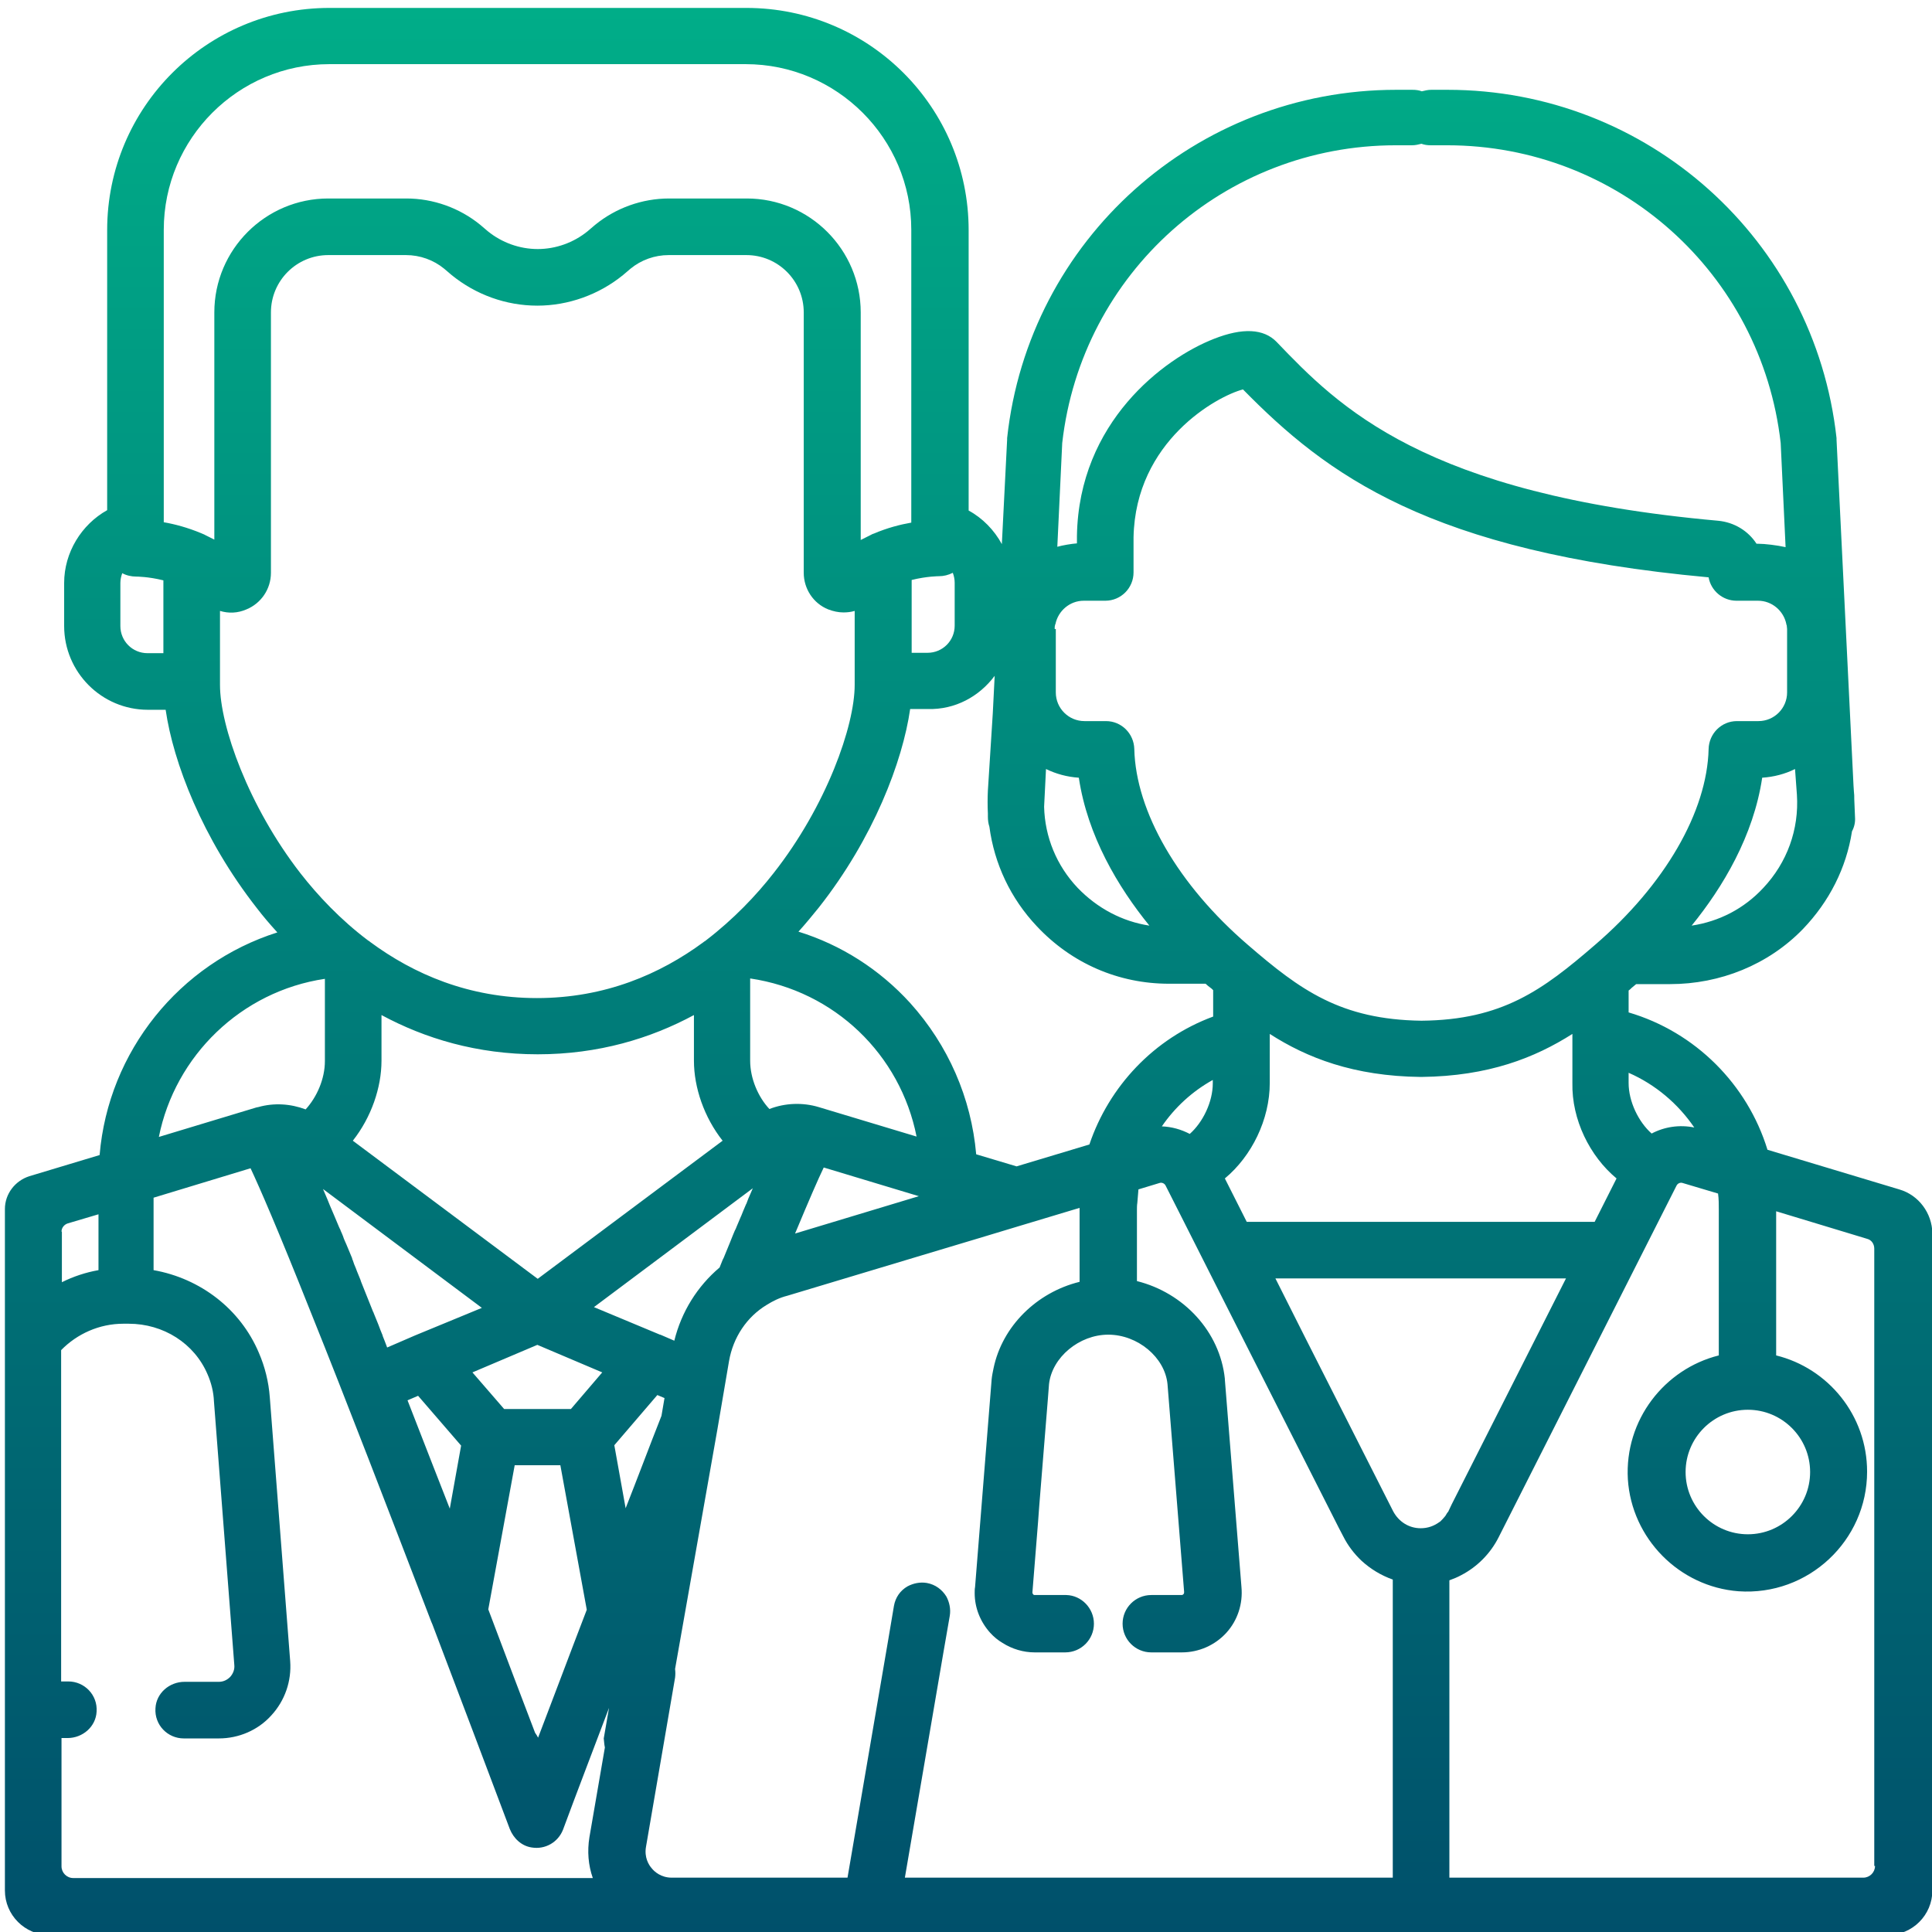 <?xml version="1.0" encoding="utf-8"?>
<!-- Generator: Adobe Illustrator 21.0.0, SVG Export Plug-In . SVG Version: 6.00 Build 0)  -->
<svg version="1.1" id="Layer_1" xmlns="http://www.w3.org/2000/svg" xmlns:xlink="http://www.w3.org/1999/xlink" x="0px" y="0px"
	 viewBox="0 0 512 512" style="enable-background:new 0 0 512 512;" xml:space="preserve">
<style type="text/css">
	.st0{fill:url(#SVGID_1_);}
</style>
<linearGradient id="SVGID_1_" gradientUnits="userSpaceOnUse" x1="256.608" y1="512.608" x2="256.608" y2="2.095">
	<stop  offset="0" style="stop-color:#00506B"/>
	<stop  offset="1" style="stop-color:#00AD88"/>
</linearGradient>
<path class="st0" d="M503.3,315.2l-34.9-10.5c-5.3-17.3-19.1-31.2-36.8-36.4v-5.8c0.3-0.2,0.5-0.4,0.8-0.7c0.4-0.3,0.8-0.7,1.2-1h9
	c13.2,0,26-5.1,35.2-14.6c7-7.3,11.5-16.2,13-25.9c0.6-1.1,0.9-2.4,0.8-3.7l-0.2-4.8c0-0.7,0-1.4-0.1-2.1l-0.1-1.5l-4.5-91.7
	c0-0.1,0-0.3,0-0.4c-5.8-52.6-50.1-92.3-103.1-92.3h-4.3c-0.9,0-1.7,0.2-2.5,0.4c-0.8-0.3-1.6-0.4-2.5-0.4h-4.3
	c-53,0-97.4,39.7-103.1,92.3c0,0.1,0,0.3,0,0.4l-1.4,27.7c-2-3.7-5.1-6.9-8.8-8.9V69.2c0,0,0,0,0,0v-8.2c0-32.5-26.3-58.9-58.9-58.9
	H87.3c-32.5,0-58.9,26.3-58.9,58.9v74.2C21.6,139,17,146.4,17,154.5v11.4c0,12.2,9.9,22.2,22.2,22.2h4.7c2,13.9,9.7,34.1,24.2,52.6
	c1.6,2.1,3.4,4.2,5.4,6.4c-25.9,8.2-44.8,31.5-47.1,59l-18.6,5.6c-3.8,1.2-6.5,4.7-6.5,8.7v32.6v106.1v38.7v3.2
	c0,6.5,5.3,11.8,11.8,11.8h3.3h161.6h0h168.6h150.4h3.3c6.5,0,11.8-5.3,11.8-11.8v-3.3V326.8C512,321.5,508.5,316.7,503.3,315.2z
	 M479.7,390.1c0,9.1-7.4,16.5-16.5,16.5c-9.1,0-16.5-7.4-16.5-16.5c0-9.1,7.4-16.5,16.5-16.5C472.3,373.6,479.7,381,479.7,390.1z
	 M449,298.8c-3.9-0.8-7.9-0.2-11.3,1.6c-3.5-3.1-6.1-8.5-6.1-13.4v-2.7C438.7,287.4,444.7,292.5,449,298.8z M476.2,210.6
	c0.6,9.2-2.6,18-8.9,24.7c-5.1,5.5-11.7,8.9-19,10c8.3-10.2,16.4-23.8,18.7-39.2c3.1-0.2,6.1-1,8.7-2.3L476.2,210.6z M281.5,117.4
	c5.1-45,43-78.9,88.4-78.9h4.3c0.9,0,1.7-0.2,2.5-0.4c0.8,0.3,1.6,0.4,2.5,0.4h4.3c45.4,0,83.3,33.9,88.4,78.9l1.3,27.6
	c-2.2-0.5-5.5-0.9-7.3-0.9h-0.4c-2.2-3.4-5.9-5.7-10.2-6.1c-78.1-7-100.6-30.3-117-47.4c-3.4-3.5-9-3.8-16.6-0.8
	c-13.3,5.2-35.8,22.1-36.3,52.2c0,0,0,0.1,0,0.1v1.9c-1.4,0.1-3.8,0.5-5.2,0.9L281.5,117.4z M279.5,166.7c0-0.4,0-0.7,0.1-1
	c0-0.1,0-0.2,0.1-0.3c0.7-3.5,3.8-6.2,7.5-6.2h5.7c4.2,0,7.5-3.4,7.5-7.5v-9.3c0.5-25.5,22.1-37.4,29-39.2
	c22.1,22.5,49.2,43,123.4,49.8c0.6,3.5,3.7,6.2,7.4,6.2h5.7c3.7,0,6.8,2.7,7.5,6.2c0,0.1,0,0.2,0.1,0.3c0,0.3,0.1,0.7,0.1,1v16.8
	c0,4.2-3.4,7.6-7.6,7.6h-5.7c-4.1,0-7.4,3.3-7.5,7.4c-0.4,16.6-11.6,36-30.1,51.9c-13.9,12-24.6,19.9-46,20.1
	c-21.4-0.3-32.1-8.1-46-20.1c-18.5-15.9-29.7-35.3-30.1-51.9c-0.1-4.1-3.4-7.4-7.5-7.4h-5.7c-4.2,0-7.6-3.4-7.6-7.6V166.7z
	 M428.4,312.3l-5.8,11.5h-92.2l-5.8-11.5c7.1-5.9,11.9-15.6,11.9-25.3v-13c9.8,6.3,22.2,11.2,40,11.4h0.2c17.8-0.2,30.1-5.1,40-11.4
	v13C416.5,296.7,421.3,306.4,428.4,312.3z M277.2,203.8c2.7,1.3,5.6,2.1,8.7,2.3c2.3,15.4,10.4,29,18.7,39.2
	c-7.2-1.1-13.8-4.6-19-10c-5.6-5.9-8.7-13.5-8.9-21.5L277.2,203.8z M263.6,179.1l-0.5,9.9l-1.3,20.5c-0.1,2-0.1,4.1,0,6.1l0,0.8
	c0,0.9,0.1,1.8,0.4,2.7c1.3,9.8,5.6,19,12.6,26.4c9.2,9.8,21.6,15.2,35,15.2h9.7c0.4,0.4,0.8,0.7,1.2,1c0.3,0.2,0.5,0.4,0.8,0.7v7
	c-15.7,5.8-27.6,18.5-32.8,33.9l-19.3,5.8l-10.7-3.2c-1.3-14.9-7.4-28.9-17.5-40.1c-8.1-8.9-18.3-15.4-29.6-18.9
	c1.9-2.1,3.7-4.3,5.4-6.4c14.5-18.4,22.2-38.7,24.2-52.6h4.7C253.1,188.1,259.5,184.6,263.6,179.1z M321.4,286.2v0.9
	c0,4.9-2.6,10.3-6.1,13.4c-2.3-1.2-4.8-1.9-7.4-2C311.4,293.4,316,289.2,321.4,286.2z M151.3,373.4h-17.7l-8.4-9.7l17.2-7.3
	l17.2,7.3L151.3,373.4z M155.5,426.6c-5,13-9.4,24.8-12.9,33.9c-0.2-0.4-0.5-0.9-0.8-1.3c-3.4-8.9-7.7-20.2-12.4-32.7l7-38.2h12.1
	L155.5,426.6z M110,353.9C110,353.9,109.9,353.9,110,353.9l-7.4,3.2c-0.4-1.1-0.8-2.1-1.2-3.1c0,0,0-0.1,0-0.1
	c-0.4-1-0.8-1.9-1.1-2.8c-0.1-0.2-0.1-0.3-0.2-0.5c-0.4-0.9-0.7-1.8-1.1-2.7c0-0.1,0-0.1-0.1-0.2c-1.1-2.8-2.2-5.5-3.2-8
	c-0.1-0.2-0.1-0.4-0.2-0.6c-0.3-0.7-0.6-1.5-0.9-2.2c-0.1-0.3-0.2-0.5-0.3-0.8c-0.3-0.7-0.6-1.4-0.8-2.1c-0.1-0.2-0.2-0.4-0.2-0.6
	c-0.5-1.2-1-2.4-1.5-3.6c-0.1-0.3-0.3-0.6-0.4-0.9c-0.2-0.5-0.4-0.9-0.5-1.3c-0.2-0.5-0.4-1-0.6-1.4c-0.1-0.2-0.1-0.4-0.2-0.5
	c-0.1-0.1-0.1-0.3-0.2-0.4c-0.9-2.1-1.7-4.1-2.5-5.9c0,0,0,0,0,0c-0.4-1-0.8-2-1.2-2.9c-0.2-0.5-0.4-0.9-0.6-1.4l42.1,31.5
	L110,353.9z M122.2,383.1l-3,16.7c-1.5-3.8-3-7.7-4.5-11.5c-2.3-6-4.6-11.7-6.7-17.2l2.8-1.2L122.2,383.1z M191.5,302.3l-49,36.6
	l-49-36.6c4.9-6.2,7.6-14.1,7.6-21.2v-12.1c11.5,6.2,25.3,10.4,41.4,10.4c16.1,0,29.9-4.2,41.4-10.4v12.1
	C183.9,288.2,186.6,296.1,191.5,302.3z M157.4,346.4l42.1-31.5c-0.2,0.5-0.4,0.9-0.6,1.4c-0.4,0.9-0.8,1.8-1.1,2.7
	c-0.1,0.1-0.1,0.2-0.2,0.4c-0.4,0.9-0.8,1.9-1.2,2.9c0,0.1-0.1,0.1-0.1,0.2c-0.4,0.9-0.7,1.7-1.1,2.6c-0.1,0.2-0.1,0.3-0.2,0.5
	c-0.1,0.2-0.2,0.4-0.3,0.6c-0.2,0.4-0.3,0.8-0.5,1.2c-0.2,0.5-0.4,1-0.6,1.5c-0.1,0.2-0.1,0.3-0.2,0.5c-0.5,1.3-1.1,2.6-1.6,3.9
	c-0.1,0.2-0.2,0.4-0.3,0.6c-0.3,0.7-0.5,1.3-0.8,2c0,0,0,0,0,0c-5.9,5-10.1,11.7-12,19.4l-3.7-1.6c0,0-0.1,0-0.1,0L157.4,346.4z
	 M198.8,281.1v-21.8c22.4,3.3,39.8,20.2,44.1,41.9l-25.9-7.8c0,0,0,0,0,0c0,0,0,0,0,0c-4.3-1.3-9-1.1-13.1,0.5
	C200.9,290.7,198.8,285.8,198.8,281.1z M218.3,309.4l25.2,7.6l-32.8,9.9C214.5,317.8,216.8,312.5,218.3,309.4z M241.6,153.7
	c4-1,7.2-1,7.2-1c1.3,0,2.5-0.3,3.7-0.9c0.3,0.8,0.5,1.7,0.5,2.6v11.4c0,4-3.2,7.2-7.2,7.2h-4.2V153.7z M43.3,173.1h-4.2
	c-4,0-7.2-3.2-7.2-7.2v-11.4c0-0.9,0.2-1.8,0.5-2.6c1.1,0.6,2.4,0.9,3.7,0.9c0.1,0,3.2,0,7.2,1V173.1z M56.8,143
	c-0.8-0.4-1.6-0.8-2.4-1.2c-0.3-0.2-0.7-0.3-1.1-0.5c-3.6-1.5-7-2.4-9.9-2.9V60.9C43.4,36.7,63.1,17,87.3,17h110.3
	c24.2,0,43.9,19.7,43.9,43.9v11.8c0,0,0,0,0,0v65.8c-2.9,0.5-6.4,1.4-9.9,2.9c-0.4,0.1-0.7,0.3-1.1,0.5c-0.8,0.4-1.6,0.8-2.4,1.2
	V82.8c0-16.6-13.5-30.2-30.2-30.2h-20.6c-7.1,0-14.1,2.5-19.6,7l-2,1.7c-3.7,3-8.4,4.7-13.2,4.7c-4.8,0-9.5-1.7-13.2-4.7l-2-1.7
	c-5.5-4.5-12.5-7-19.6-7H87c-16.6,0-30.2,13.5-30.2,30.2V143z M58.3,181.5v-19.6c2.3,0.7,4.7,0.6,7-0.4c3.9-1.6,6.5-5.4,6.5-9.7v-69
	c0-8.4,6.8-15.2,15.2-15.2h20.6c3.7,0,7.3,1.3,10.1,3.6l2,1.7c6.4,5.2,14.4,8.1,22.7,8.1c8.2,0,16.3-2.9,22.7-8.1l2-1.7
	c2.8-2.3,6.4-3.6,10.1-3.6h20.6c8.4,0,15.2,6.8,15.2,15.2v69c0,4.2,2.5,8.1,6.5,9.7c1.3,0.5,2.7,0.8,4,0.8c1,0,2-0.1,3-0.4v19.6
	c0,10.9-7.5,32.1-21.5,49.9c-4.6,5.9-10.6,12.2-17.9,17.8c-0.2,0.2-0.5,0.3-0.7,0.5c-11.4,8.4-26,14.8-44.1,14.8
	s-32.7-6.4-44.1-14.8c-0.2-0.2-0.4-0.3-0.7-0.5c-7.3-5.5-13.3-11.9-17.9-17.8C65.8,213.6,58.3,192.4,58.3,181.5z M86.1,259.4v21.8
	c0,4.7-2.1,9.5-5.1,12.8c-4-1.5-8.4-1.8-12.6-0.6c-0.2,0-0.4,0.1-0.5,0.1l-25.8,7.8C46.4,279.8,63.9,262.7,86.1,259.4z M16.3,326.4
	c0-1,0.7-1.9,1.7-2.2l8.1-2.4v14.8c-3.4,0.6-6.7,1.7-9.7,3.2V326.4z M160.3,463.1l-4.1,23.8c-0.6,3.7-0.3,7.4,0.9,10.8H19.4
	c-1.7,0-3.1-1.4-3.1-3.1v-34h1.6c4,0,7.5-3,7.7-7c0.3-4.4-3.2-8-7.5-8h-1.9v-87.8c4.2-4.3,10.1-7,16.5-7l1.2,0c0.1,0,0.1,0,0.2,0
	c9.2,0,17.4,5.2,20.9,13.4c1,2.3,1.6,4.7,1.7,7.2l5.4,69.9c0.1,1.1-0.3,2.2-1.1,3.1c-0.8,0.8-1.8,1.3-3,1.3h-9.1c-4,0-7.5,3-7.7,7
	c-0.3,4.4,3.2,8,7.5,8h9.3c5.3,0,10.4-2.2,13.9-6.1c3.6-3.9,5.4-9.1,5-14.4l-5.4-69.9c-0.3-4.1-1.3-8.1-2.9-11.8
	c-4.9-11.6-15.5-19.7-27.9-21.9v-19.2l25.7-7.8c2.3,4.9,7,15.6,16.1,38.5c9.3,23.1,20.7,52.8,31.8,81.7c0.1,0.2,0.2,0.5,0.3,0.7
	c7.3,19.2,14.4,38,20.5,54.2c1,2.5,3.1,4.5,5.8,4.9c3.6,0.6,7-1.4,8.3-4.7c3.7-10,7.9-20.9,12.2-32.3l-1.4,8.1
	C160.1,461.4,160.1,462.2,160.3,463.1z M165.8,399.7l-3-16.7l11.4-13.3l1.9,0.8l-0.8,4.7c-1.6,4.1-3.3,8.4-5,12.9
	C168.8,392,167.3,395.9,165.8,399.7z M368.9,497.6h-1.2h-20H239.8l10.2-59.6l1.7-9.8c0.3-1.8-0.1-3.6-0.9-5.1
	c-1.1-1.8-2.9-3.2-5.2-3.6c-1.8-0.3-3.6,0.1-5.1,0.9c-1.9,1.1-3.2,2.9-3.6,5.2l-1.5,8.9l-10.8,63.1h-46.6c-2.8,0-4.6-1.6-5.3-2.5
	c-0.8-0.9-2-2.9-1.5-5.7l7.7-44.8c0.1-0.8,0.1-1.5,0-2.3l11.2-63.4l3.1-18.2c1.1-6.3,4.7-11.7,10-14.9c1.6-1,3.4-1.9,5.4-2.4
	l35.6-10.7l15-4.5l10.6-3.2l16.3-4.9c0,0.3,0,0.5,0,0.8v9.1v9.7c-11.4,2.8-20.5,11.8-22.8,22.9c-0.2,1-0.4,1.9-0.5,2.9l-1,12.5
	l-3.4,42.6c-0.1,0.5-0.1,1.1-0.1,1.6c0,3.9,1.5,7.6,4.1,10.5c1,1.1,2.1,2,3.3,2.7c2.5,1.6,5.5,2.5,8.5,2.5h8.1
	c4.2,0,7.6-3.4,7.6-7.6c0-4.1-3.3-7.5-7.3-7.6c-0.1,0-0.2,0-0.3,0h-8.1c-0.1,0-0.3,0-0.4-0.2c-0.2-0.2-0.2-0.4-0.2-0.5l1.5-18.7
	l0.3-4.1l2.3-28.5l0.3-3.9c0.8-7.1,8-13.1,15.7-13.1c7.8,0,15,6,15.7,13.1l4.4,55l0,0.2c0,0.1,0,0.3-0.2,0.5
	c-0.2,0.2-0.4,0.2-0.4,0.2h-8.1c-4.2,0-7.6,3.4-7.6,7.6s3.4,7.6,7.6,7.6h8.1c4.5,0,8.8-1.9,11.8-5.2c3-3.3,4.4-7.7,4-12.1l-4.4-55
	l0-0.2c-1.3-12.5-10.9-22.8-23.3-25.9v-5.1v-13.7c0-0.6,0-1.3,0.1-1.9c0.1-1.2,0.2-2.4,0.3-3.6l5.6-1.7c0.6-0.2,1.3,0.1,1.6,0.7
	c0,0,0,0,0,0l4.1,8.1l10.4,20.6l8.5,16.8l22.9,45.2l1.2,2.3c1.2,2.4,2.9,4.6,4.8,6.4c2.4,2.2,5.2,3.9,8.3,5V497.6z M383.3,401.3
	c-0.1,0.1-0.1,0.2-0.1,0.2c-0.1,0.1-0.2,0.3-0.3,0.4c-0.4,0.5-0.8,0.9-1.2,1.3c-0.1,0.1-0.2,0.1-0.3,0.2c-1.4,1-3,1.6-4.9,1.6
	c-3.1,0-5.8-1.7-7.3-4.5L346,354.7l-8-15.9h1.6H415l-30.3,59.9l-0.9,1.9C383.6,400.8,383.4,401.1,383.3,401.3z M496.9,494.5
	c0,1.7-1.4,3.1-3.1,3.1H384.1v-78.8c1.1-0.4,2.1-0.8,3.2-1.4c4.2-2.2,7.7-5.7,9.9-10.1l47.1-93.1c0.3-0.6,1-0.9,1.6-0.7l9.4,2.8
	c0.2,1.4,0.2,2.9,0.2,4.3v38.6c-14.4,3.6-25,17.1-24.1,32.8c1,15.7,13.6,28.5,29.3,29.7c18.5,1.3,34.1-13.4,34.1-31.7
	c0-14.9-10.3-27.4-24.1-30.8v-38.2l24.1,7.3c1.2,0.3,1.9,1.4,1.9,2.6V494.5z"/>
</svg>
